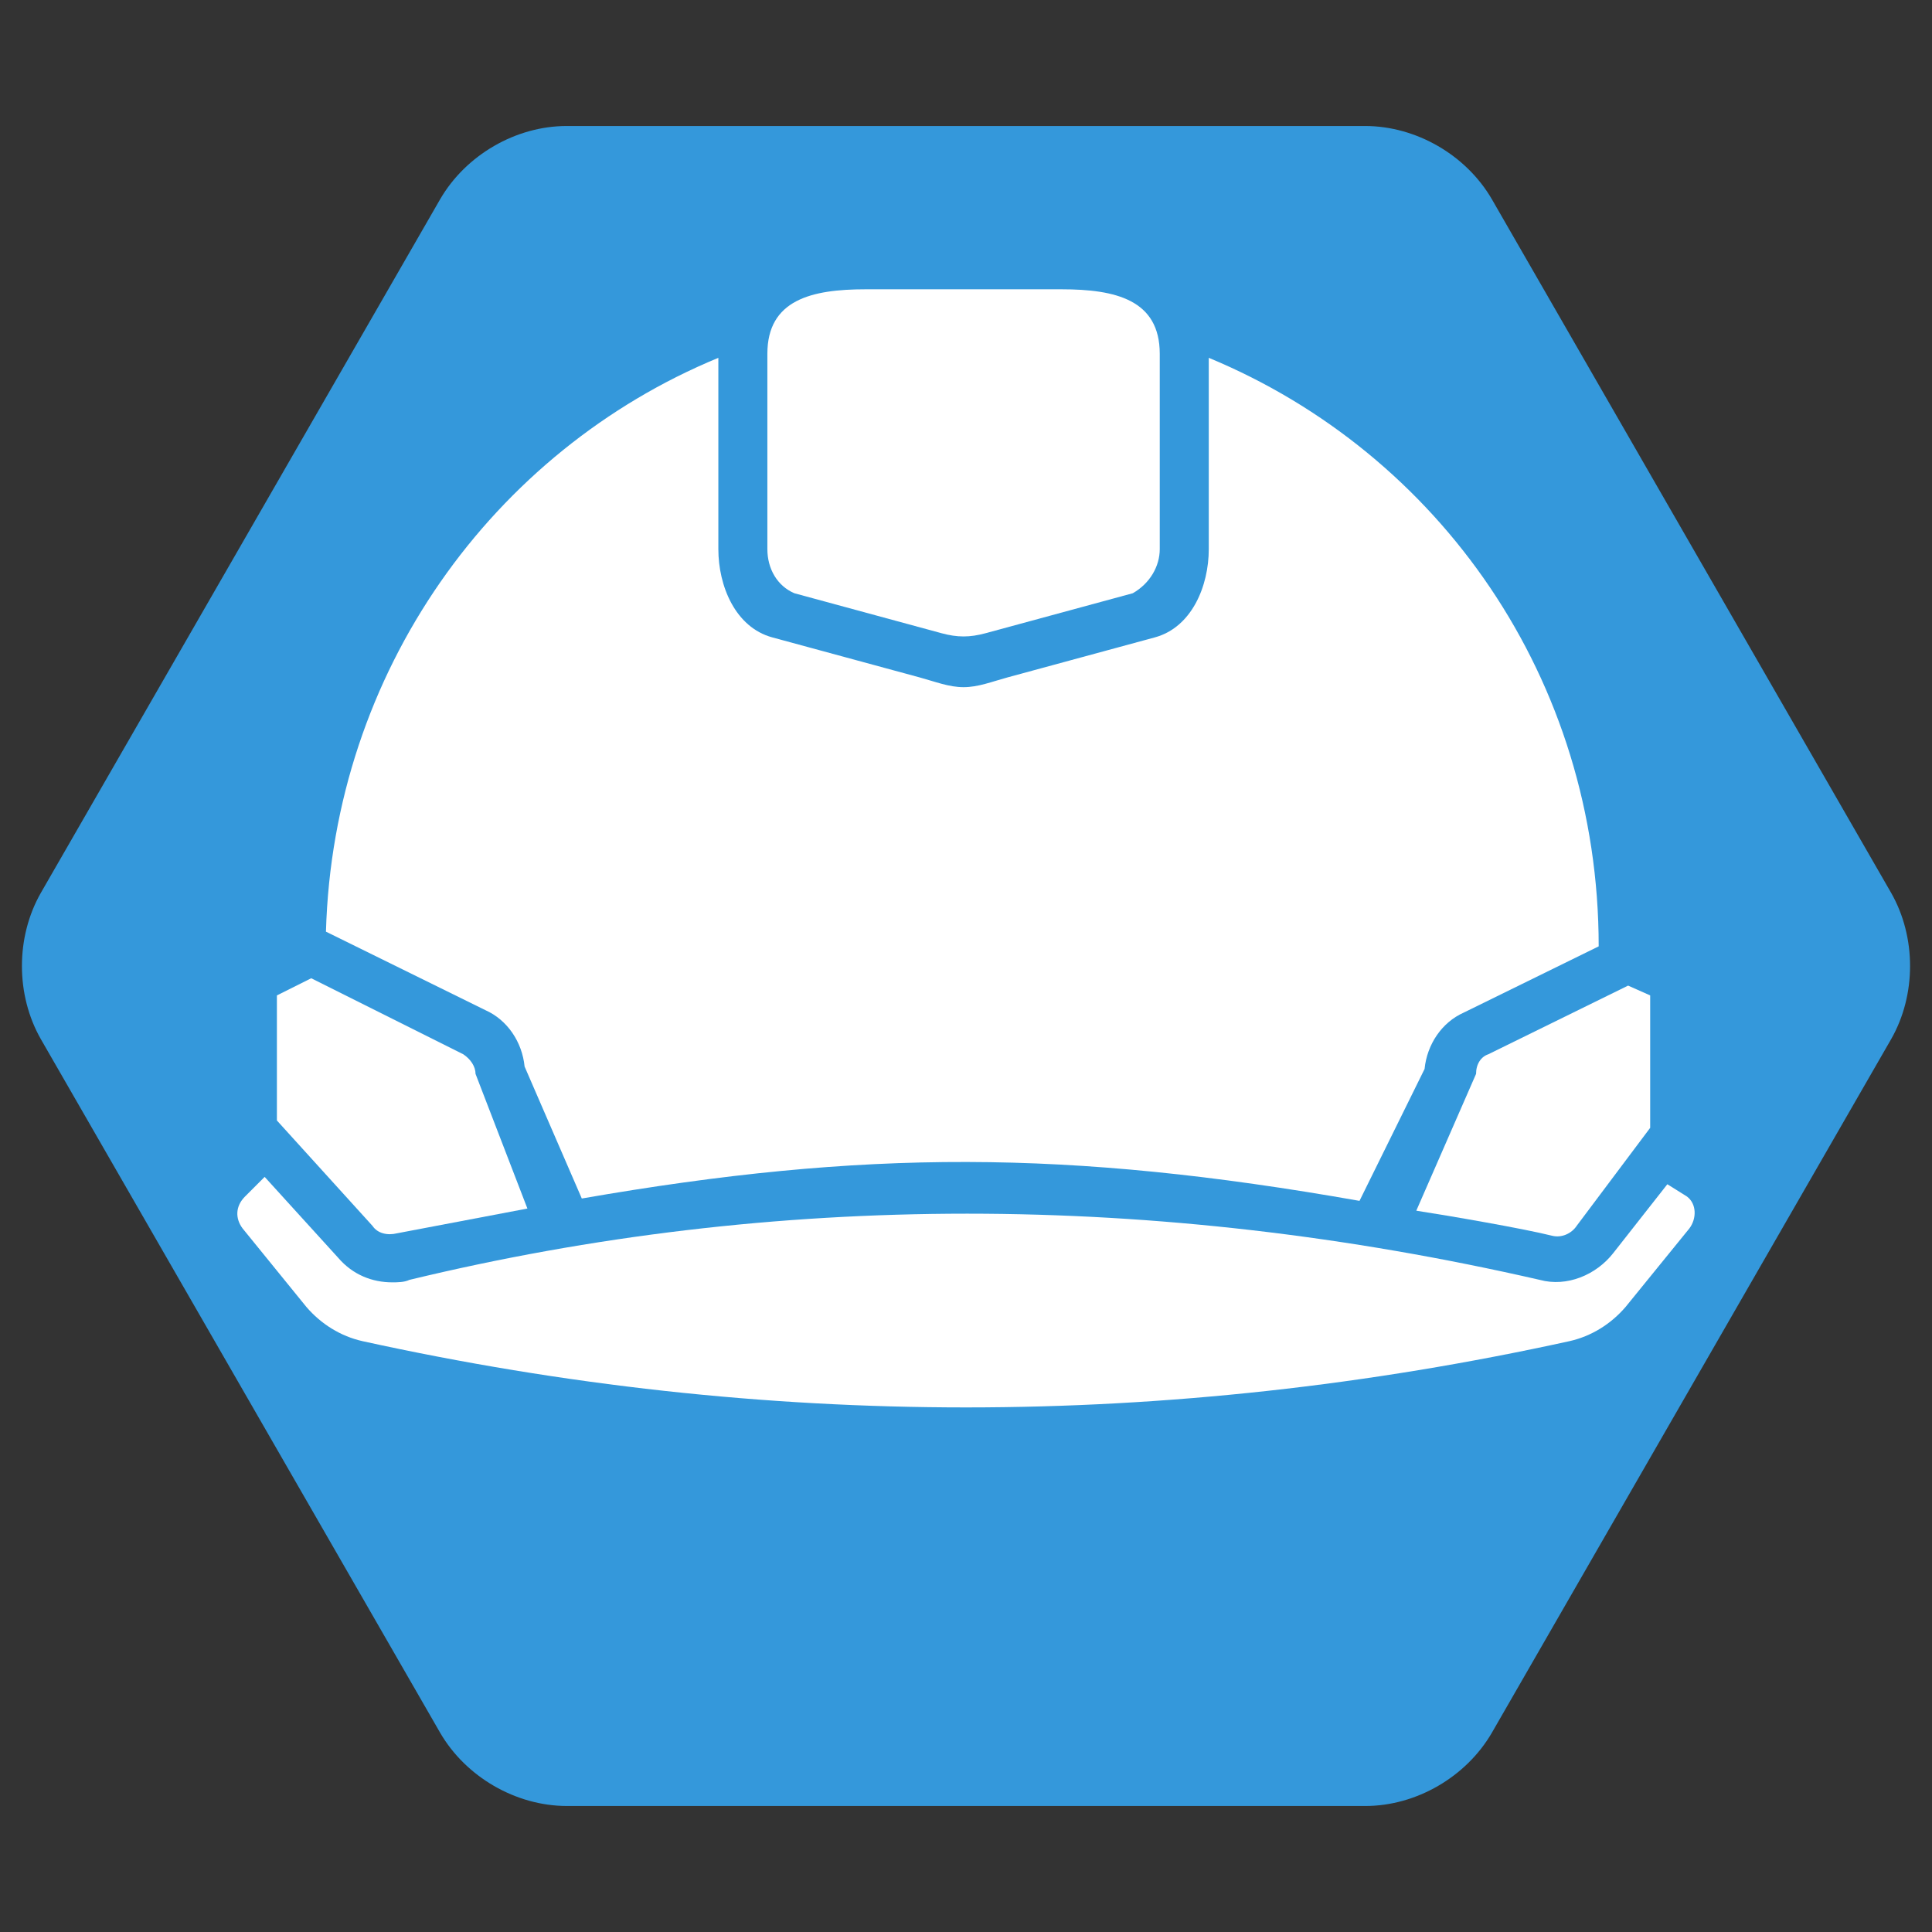 <?xml version="1.0" encoding="UTF-8" standalone="no"?>
<svg
   xmlns:dc="http://purl.org/dc/elements/1.1/"
   xmlns:cc="http://creativecommons.org/ns#"
   xmlns:rdf="http://www.w3.org/1999/02/22-rdf-syntax-ns#"
   xmlns:svg="http://www.w3.org/2000/svg"
   xmlns="http://www.w3.org/2000/svg"
   xmlns:sodipodi="http://sodipodi.sourceforge.net/DTD/sodipodi-0.dtd"
   xmlns:inkscape="http://www.inkscape.org/namespaces/inkscape"
   inkscape:export-ydpi="854.82001"
   inkscape:export-xdpi="854.82001"
   inkscape:export-filename="/Users/benjaminaskren/Development/Xamarin/AssetBuilder/Assets/Icon1024.png"
   inkscape:version="1.0 (4035a4f, 2020-05-01)"
   height="115"
   width="115"
   sodipodi:docname="Icon.svg"
   id="svg52"
   xml:space="preserve"
   viewBox="0 0 115 115"
   y="0px"
   x="0px"
   version="1.1"><rect x="0" y="0" width="115" height="115" fill="#333333" stroke="none"/><defs
     id="defs56" /><sodipodi:namedview
     inkscape:pagecheckerboard="true"
     inkscape:current-layer="svg52"
     inkscape:window-maximized="0"
     inkscape:window-y="23"
     inkscape:window-x="0"
     inkscape:cy="27.253614"
     inkscape:cx="-60.347288"
     inkscape:zoom="6.4060024"
     showgrid="false"
     id="namedview54"
     inkscape:window-height="1922"
     inkscape:window-width="2887"
     inkscape:pageshadow="2"
     inkscape:pageopacity="0"
     guidetolerance="10"
     gridtolerance="10"
     objecttolerance="10"
     borderopacity="1"
     bordercolor="#666666"
     pagecolor="#ffffff" /><style
     id="style10"
     type="text/css">
	.st0{display:none;}
	.st1{display:inline;}
	.st2{fill:none;stroke:#B3B3B3;stroke-width:0.1;stroke-miterlimit:10;}
</style><g
     id="g36"
     class="st0"><g
       id="g34"
       class="st1"><rect
         id="rect12"
         height="60"
         width="60"
         class="st2"
         y="2"
         x="2" /><line
         id="line14"
         y2="62"
         x2="32"
         y1="2"
         x1="32"
         class="st2" /><line
         id="line16"
         y2="32"
         x2="2"
         y1="32"
         x1="62"
         class="st2" /><line
         id="line18"
         y2="62"
         x2="62"
         y1="2"
         x1="2"
         class="st2" /><rect
         id="rect20"
         height="44"
         width="44"
         class="st2"
         y="10"
         x="10" /><line
         id="line22"
         y2="62"
         x2="2"
         y1="2"
         x1="62"
         class="st2" /><line
         id="line24"
         y2="2"
         x2="32"
         y1="32"
         x1="2"
         class="st2" /><line
         id="line26"
         y2="32"
         x2="62"
         y1="2"
         x1="32"
         class="st2" /><line
         id="line28"
         y2="62"
         x2="32"
         y1="32"
         x1="62"
         class="st2" /><line
         id="line30"
         y2="32"
         x2="2"
         y1="62"
         x1="32"
         class="st2" /><circle
         id="circle32"
         r="21"
         cy="32"
         cx="32"
         class="st2" /></g></g><g
     transform="translate(196.406,12.401)"
     id="g976"><path
       id="path106"
       fill="#3498db"
       d="m -162.672,-4.901 c -3.035,0 -6.007,1.73 -7.534,4.358 L -193.972,40.741 c -1.505,2.635 -1.505,6.08 0,8.716 l 23.766,41.284 c 1.528,2.628 4.499,4.352 7.534,4.358 h 47.532 c 3.035,0 6.007,-1.73 7.534,-4.358 l 23.766,-41.284 c 1.505,-2.635 1.504,-6.08 0,-8.716 L -107.605,-0.543 c -1.528,-2.629 -4.499,-4.352 -7.534,-4.358 z"
       style="stroke-width:0.439"
       sodipodi:nodetypes="scccccscccccs" /><path
       style="fill:#ffffff;stroke-width:1.46"
       d="m -97.159,58.09 -3.211,4.087 c -1.022,1.314 -2.773,2.044 -4.379,1.606 -22.917,-5.255 -45.542,-5.255 -67.292,0 -0.292,0.146 -0.73,0.146 -1.022,0.146 -1.168,0 -2.336,-0.438 -3.211,-1.46 l -4.379,-4.817 -1.168,1.168 c -0.584,0.584 -0.584,1.314 -0.146,1.898 l 3.795,4.671 c 0.876,1.022 2.044,1.752 3.357,2.044 23.939,5.255 47.878,5.255 71.817,0 1.314,-0.292 2.481,-1.022 3.357,-2.044 l 3.795,-4.671 c 0.438,-0.584 0.438,-1.46 -0.146,-1.898 z"
       id="path38" /><path
       style="fill:#ffffff;stroke-width:1.46"
       d="m -128.98,22.911 -8.758,2.379 c -0.945,0.257 -1.683,0.257 -2.627,0 l -8.758,-2.379 c -1.022,-0.438 -1.606,-1.46 -1.606,-2.627 V 8.658 c 0,-3.211 2.627,-3.839 5.839,-3.839 h 11.678 c 3.211,0 5.839,0.627 5.839,3.839 V 20.284 c 0,1.022 -0.584,2.044 -1.606,2.627 z"
       id="path40"
       sodipodi:nodetypes="csscssssssc" /><path
       style="fill:#ffffff;stroke-width:1.46"
       d="m -107.815,50.353 c -0.438,0.146 -0.73,0.584 -0.73,1.168 l -3.558,8.143 c 1.898,0.292 6.332,1.053 8.083,1.491 0.584,0.146 1.168,-0.146 1.46,-0.584 l 4.379,-5.839 v -7.882 l -1.314,-0.584 z"
       id="path42"
       sodipodi:nodetypes="cccsccccc" /><path
       style="fill:#ffffff;stroke-width:1.46"
       d="m -168.1,51.521 c 0,-0.438 -0.292,-0.876 -0.73,-1.168 l -9.05,-4.525 -2.044,1.022 v 7.444 l 5.693,6.277 c 0.292,0.438 0.876,0.584 1.46,0.438 l 7.758,-1.473 z"
       id="path44"
       sodipodi:nodetypes="ccccccccc" /><path
       style="fill:#ffffff;stroke-width:1.46"
       d="M -124.455,8.898 V 20.284 c 0,2.19 -1.006,4.656 -3.211,5.255 l -8.758,2.379 c -0.945,0.257 -1.752,0.584 -2.627,0.584 -0.876,0 -1.682,-0.327 -2.627,-0.584 l -8.758,-2.379 c -2.205,-0.599 -3.211,-3.065 -3.211,-5.255 V 8.898 C -167.078,14.445 -176.566,27.582 -177.004,43.055 l 9.488,4.671 c 1.314,0.584 2.19,1.898 2.336,3.357 l 3.405,7.856 c 16.786,-2.919 28.922,-2.925 46.292,0.14 l 3.873,-7.851 c 0.146,-1.46 1.022,-2.773 2.336,-3.357 l 8.028,-3.941 c 0,-15.911 -9.488,-29.34 -23.209,-35.032 z"
       id="path46"
       sodipodi:nodetypes="cssssssscccccccccc" /></g></svg>
